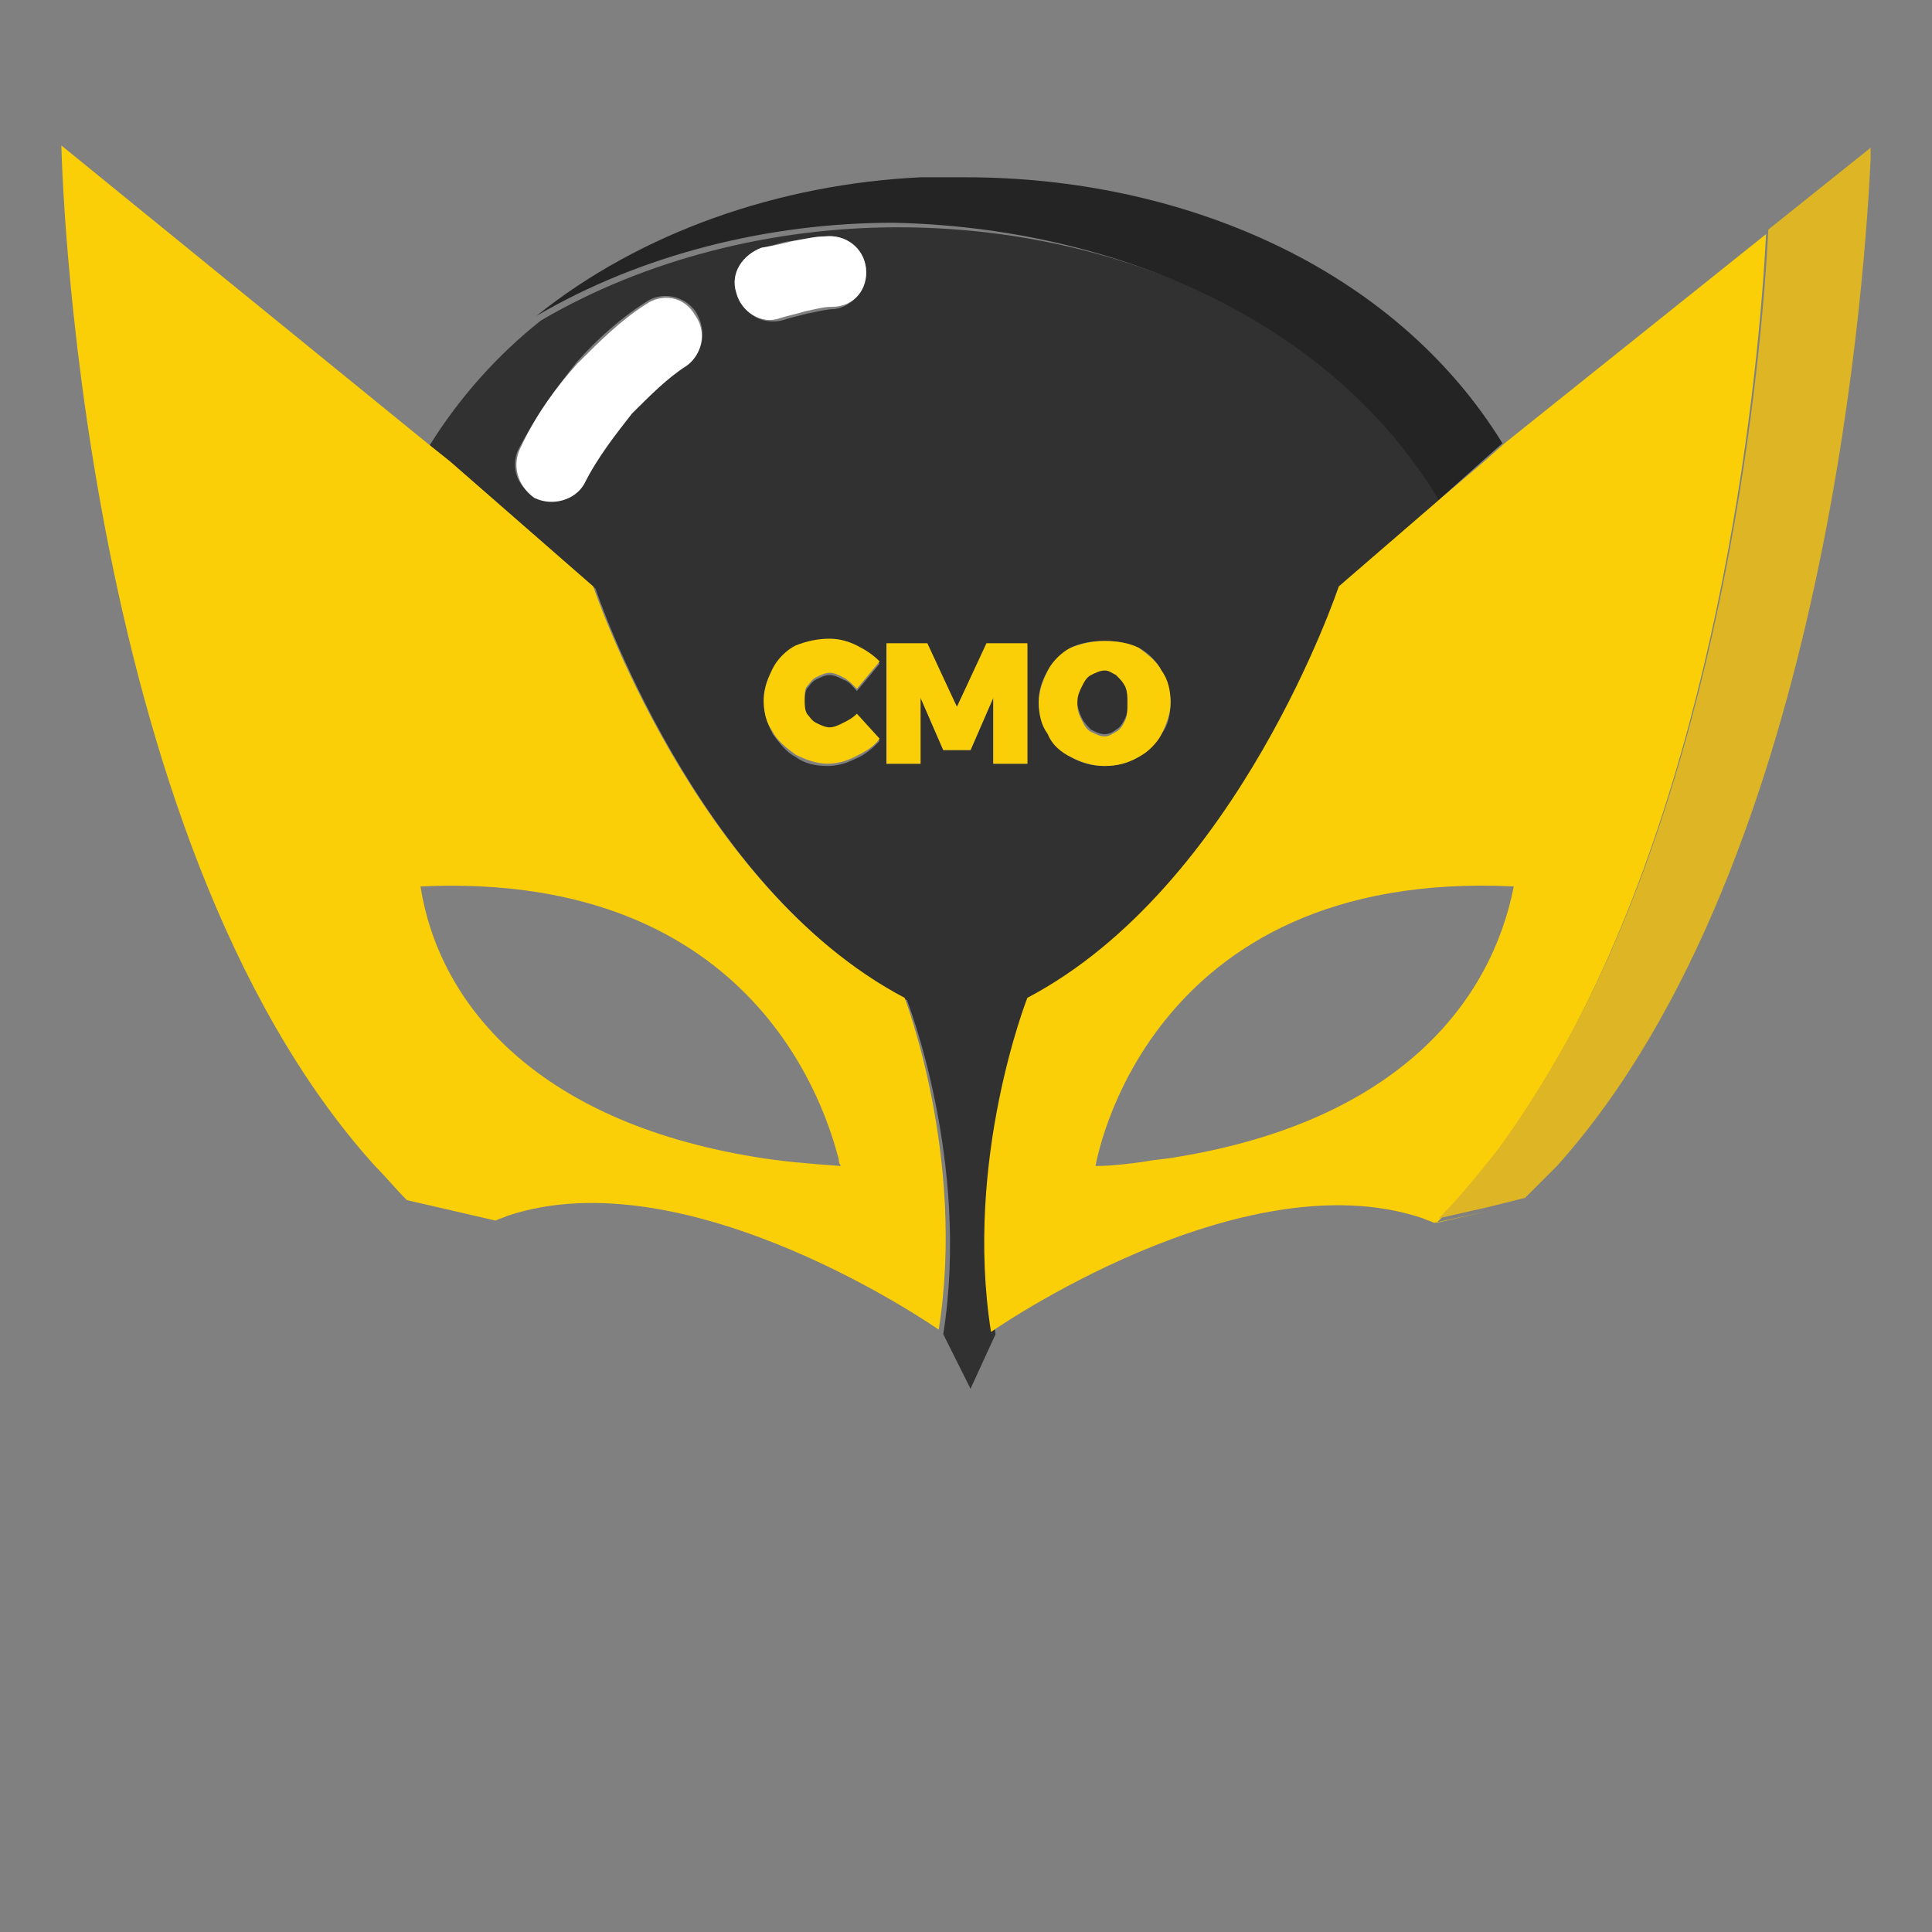 <?xml version="1.0" encoding="utf-8"?>
<!-- Generator: Adobe Illustrator 22.1.0, SVG Export Plug-In . SVG Version: 6.00 Build 0)  -->
<svg version="1.1" id="Layer_1" xmlns="http://www.w3.org/2000/svg" xmlns:xlink="http://www.w3.org/1999/xlink" x="0px" y="0px"
	 viewBox="0 0 85 85" style="enable-background:new 0 0 85 85;" xml:space="preserve">
<rect x="0" y="0" width="85" height="85" fill="#808080" stroke="none"/>
<style type="text/css">
	.st0{fill:#313131;}
	.st1{fill:#242424;}
	.st2{fill:#FBCF07;}
	.st3{fill:#DEB525;}
	.st4{fill:#FFFFFF;}
</style>
<g>
	<g>
		<path class="st0" d="M45.3,43.9c9.3-4.9,13.7-18.1,13.7-18.1l4.4-3.8c-4.8-8-14.4-12-23.9-12c-5.5,0-11.1,1.4-15.7,4.1
			c-1.9,1.5-3.6,3.4-4.9,5.5l1,0.8l6.3,5.5c0,0,4.4,13.2,13.7,18.1c0,0,2.8,7.1,1.6,14.7l1.2,2.4l1.1-2.4
			C42.5,50.9,45.3,43.9,45.3,43.9z M46.1,29.5c0.2-0.4,0.6-0.7,1-1c0.4-0.2,0.9-0.3,1.5-0.3c0.5,0,1,0.1,1.5,0.3
			c0.4,0.2,0.8,0.6,1,1c0.2,0.4,0.4,0.9,0.4,1.4c0,0.5-0.1,1-0.4,1.4c-0.2,0.4-0.6,0.7-1,1c-0.4,0.2-0.9,0.4-1.5,0.4
			c-0.5,0-1-0.1-1.5-0.4c-0.4-0.2-0.8-0.6-1-1c-0.2-0.4-0.4-0.9-0.4-1.4C45.7,30.4,45.8,30,46.1,29.5z M30.2,16
			c-0.8,0.5-1.6,1.3-2.4,2.1c-0.8,0.8-1.5,1.9-2.1,3.1c-0.4,0.8-1.4,1.1-2.2,0.6c-0.8-0.4-1.1-1.4-0.6-2.2c0.8-1.5,1.7-2.7,2.5-3.7
			c0.9-1,1.9-1.9,3-2.6c0.7-0.5,1.7-0.3,2.2,0.4C31.1,14.5,31,15.5,30.2,16z M32.4,12.9c-0.3-0.9,0.3-1.7,1.1-2
			c0.6-0.1,1-0.3,1.4-0.3c0.5-0.1,1-0.2,1.4-0.2c0.9-0.1,1.7,0.5,1.8,1.4c0.1,0.9-0.6,1.7-1.4,1.8c-0.3,0-0.7,0.1-1.2,0.2
			c-0.4,0.1-0.8,0.2-1.1,0.3C33.5,14.3,32.7,13.8,32.4,12.9z M35.5,31.5c0.1,0.2,0.2,0.3,0.4,0.4c0.2,0.1,0.4,0.2,0.6,0.2
			c0.2,0,0.4-0.1,0.6-0.2c0.2-0.1,0.4-0.3,0.6-0.4l1,1.1c-0.3,0.3-0.6,0.6-1.1,0.8c-0.4,0.2-0.8,0.3-1.2,0.3c-0.5,0-1-0.1-1.4-0.4
			c-0.4-0.2-0.7-0.6-1-1c-0.2-0.4-0.4-0.9-0.4-1.4c0-0.5,0.1-1,0.4-1.4c0.2-0.4,0.6-0.7,1-1c0.4-0.2,0.9-0.3,1.5-0.3
			c0.4,0,0.8,0.1,1.2,0.3c0.4,0.2,0.7,0.4,1,0.7l-1,1.2c-0.2-0.2-0.3-0.4-0.6-0.5c-0.2-0.1-0.4-0.2-0.6-0.2c-0.2,0-0.4,0.1-0.6,0.2
			c-0.2,0.1-0.3,0.3-0.4,0.4c-0.1,0.2-0.1,0.4-0.1,0.6C35.4,31.1,35.4,31.4,35.5,31.5z M41.5,33l-1-2.3v2.9H39v-5.2h1.8l1.3,2.7
			l1.3-2.7h1.8v5.2h-1.5v-2.9l-1,2.3H41.5z"/>
		<path class="st1" d="M63.3,22l1.9-1.7l0.9-0.8C61.3,11.7,51.9,7.8,42.5,7.8c-0.2,0-0.4,0-0.6,0c-0.1,0-0.3,0-0.4,0
			c-0.1,0-0.2,0-0.3,0c-0.2,0-0.4,0-0.6,0c0,0,0,0-0.1,0c-6.2,0.3-12.3,2.4-16.9,6.1c4.6-2.7,10.2-4.1,15.7-4.1
			C48.9,10,58.5,14,63.3,22z"/>
		<path class="st2" d="M66.2,19.5l-0.9,0.8L63.3,22l-4.4,3.8c0,0-4.4,13.2-13.7,18.1c0,0-2.8,7.1-1.6,14.7c0,0,11-7.7,19-5
			c0.2,0.1,0.3,0.1,0.5,0.2l2.3-0.5c0,0,0,0,0,0l-2.2,0.5c0.9-0.9,1.7-1.8,2.5-2.9c1.2-1.6,2.3-3.4,3.3-5.2c0,0,0,0,0,0
			c6.8-12.6,8.4-29.5,8.7-35.4L66.2,19.5z M51.8,50.9c-0.5,0.1-0.9,0.1-1.4,0.2c-0.7,0.1-1.5,0.2-2.2,0.2c0,0,2.1-13.1,18.4-12.3
			C65.6,44.1,61.5,49.3,51.8,50.9z"/>
		<path class="st2" d="M39.8,43.9c-9.3-4.9-13.7-18.1-13.7-18.1l-6.3-5.5l-1-0.8L2.7,6.4c0,0,0.6,30.3,13.8,44.9
			c0.5,0.5,0.9,1,1.4,1.5l3.9,0.9c0.2-0.1,0.3-0.1,0.5-0.2c8-2.7,19,5,19,5C42.5,50.9,39.8,43.9,39.8,43.9z M33.2,50.9
			c-9.7-1.6-13.9-6.8-14.7-11.9c14.9-0.7,17.9,10.1,18.4,12c0,0.2,0.1,0.3,0.1,0.3C35.6,51.2,34.4,51.1,33.2,50.9z"/>
		<path class="st3" d="M77.8,10.1c-0.3,5.9-1.9,22.8-8.7,35.4c0,0,0,0,0,0c-1,1.8-2.1,3.6-3.3,5.2c-0.8,1-1.6,2-2.5,2.9l2.2-0.5
			l1.6-0.4c0.5-0.5,0.9-0.9,1.4-1.4c0,0,0,0,0,0C80.6,37.8,82.1,11.1,82.3,7c0,0,0,0,0,0c0-0.1,0-0.1,0-0.2c0,0,0,0,0,0
			c0,0,0-0.1,0-0.1c0,0,0,0,0,0c0,0,0-0.1,0-0.1c0,0,0,0,0-0.1c0,0,0,0,0,0c0,0,0,0,0,0L77.8,10.1z"/>
		<path class="st2" d="M35.9,29.8c0.2-0.1,0.4-0.2,0.6-0.2c0.2,0,0.4,0.1,0.6,0.2c0.2,0.1,0.4,0.3,0.6,0.5l1-1.2
			c-0.3-0.3-0.6-0.5-1-0.7c-0.4-0.2-0.8-0.3-1.2-0.3c-0.5,0-1,0.1-1.5,0.3c-0.4,0.2-0.8,0.6-1,1c-0.2,0.4-0.4,0.9-0.4,1.4
			c0,0.5,0.1,1,0.4,1.4c0.2,0.4,0.6,0.7,1,1c0.4,0.2,0.9,0.4,1.4,0.4c0.4,0,0.8-0.1,1.2-0.3c0.4-0.2,0.8-0.4,1.1-0.8l-1-1.1
			c-0.2,0.2-0.4,0.3-0.6,0.4c-0.2,0.1-0.4,0.2-0.6,0.2c-0.2,0-0.4-0.1-0.6-0.2c-0.2-0.1-0.3-0.3-0.4-0.4c-0.1-0.2-0.1-0.4-0.1-0.6
			c0-0.2,0-0.5,0.1-0.6C35.6,30.1,35.7,29.9,35.9,29.8z"/>
		<polygon class="st2" points="43.7,33.6 45.2,33.6 45.2,28.3 43.4,28.3 42.1,31.1 40.8,28.3 39,28.3 39,33.6 40.5,33.6 40.5,30.7 
			41.5,33 42.7,33 43.7,30.7 		"/>
		<path class="st2" d="M47.1,33.3c0.4,0.2,0.9,0.4,1.5,0.4c0.5,0,1-0.1,1.5-0.4c0.4-0.2,0.8-0.6,1-1c0.2-0.4,0.4-0.9,0.4-1.4
			c0-0.5-0.1-1-0.4-1.4c-0.2-0.4-0.6-0.7-1-1c-0.4-0.2-0.9-0.3-1.5-0.3c-0.5,0-1,0.1-1.5,0.3c-0.4,0.2-0.8,0.6-1,1
			c-0.2,0.4-0.4,0.9-0.4,1.4c0,0.5,0.1,1,0.4,1.4C46.3,32.8,46.7,33.1,47.1,33.3z M47.6,30.3c0.1-0.2,0.2-0.3,0.4-0.5
			c0.2-0.1,0.4-0.2,0.6-0.2c0.2,0,0.4,0.1,0.5,0.2c0.2,0.1,0.3,0.3,0.4,0.5c0.1,0.2,0.1,0.4,0.1,0.7c0,0.2,0,0.5-0.1,0.7
			c-0.1,0.2-0.2,0.4-0.4,0.5c-0.2,0.1-0.3,0.2-0.5,0.2c-0.2,0-0.4-0.1-0.6-0.2c-0.2-0.1-0.3-0.3-0.4-0.5c-0.1-0.2-0.2-0.4-0.2-0.7
			C47.5,30.7,47.5,30.5,47.6,30.3z"/>
	</g>
	<path class="st0" d="M48,32.1c0.2,0.1,0.4,0.2,0.6,0.2c0.2,0,0.4-0.1,0.5-0.2c0.2-0.1,0.3-0.3,0.4-0.5c0.1-0.2,0.1-0.4,0.1-0.7
		c0-0.2,0-0.5-0.1-0.7c-0.1-0.2-0.2-0.3-0.4-0.5c-0.2-0.1-0.3-0.2-0.5-0.2c-0.2,0-0.4,0.1-0.6,0.2c-0.2,0.1-0.3,0.3-0.4,0.5
		c-0.1,0.2-0.2,0.4-0.2,0.7c0,0.2,0.1,0.5,0.2,0.7C47.7,31.8,47.9,32,48,32.1z"/>
	<g>
		<path class="st4" d="M38.1,11.8c-0.1-0.9-0.9-1.5-1.8-1.4c-0.4,0-0.8,0.1-1.4,0.2c-0.4,0.1-0.8,0.2-1.4,0.3
			c-0.8,0.3-1.4,1.1-1.1,2c0.2,0.8,1.1,1.4,1.9,1.1c0.3-0.1,0.8-0.2,1.1-0.3c0.5-0.1,0.8-0.2,1.2-0.2C37.6,13.5,38.2,12.7,38.1,11.8
			z"/>
		<path class="st4" d="M28.4,13.4c-1.1,0.7-2,1.6-3,2.6c-0.9,1-1.8,2.2-2.5,3.7c-0.4,0.8-0.1,1.7,0.6,2.2c0.8,0.4,1.8,0.1,2.2-0.6
			c0.6-1.2,1.4-2.2,2.1-3.1c0.8-0.8,1.6-1.6,2.4-2.1c0.7-0.5,0.9-1.5,0.4-2.2C30.1,13,29.1,12.9,28.4,13.4z"/>
	</g>
</g>
</svg>
